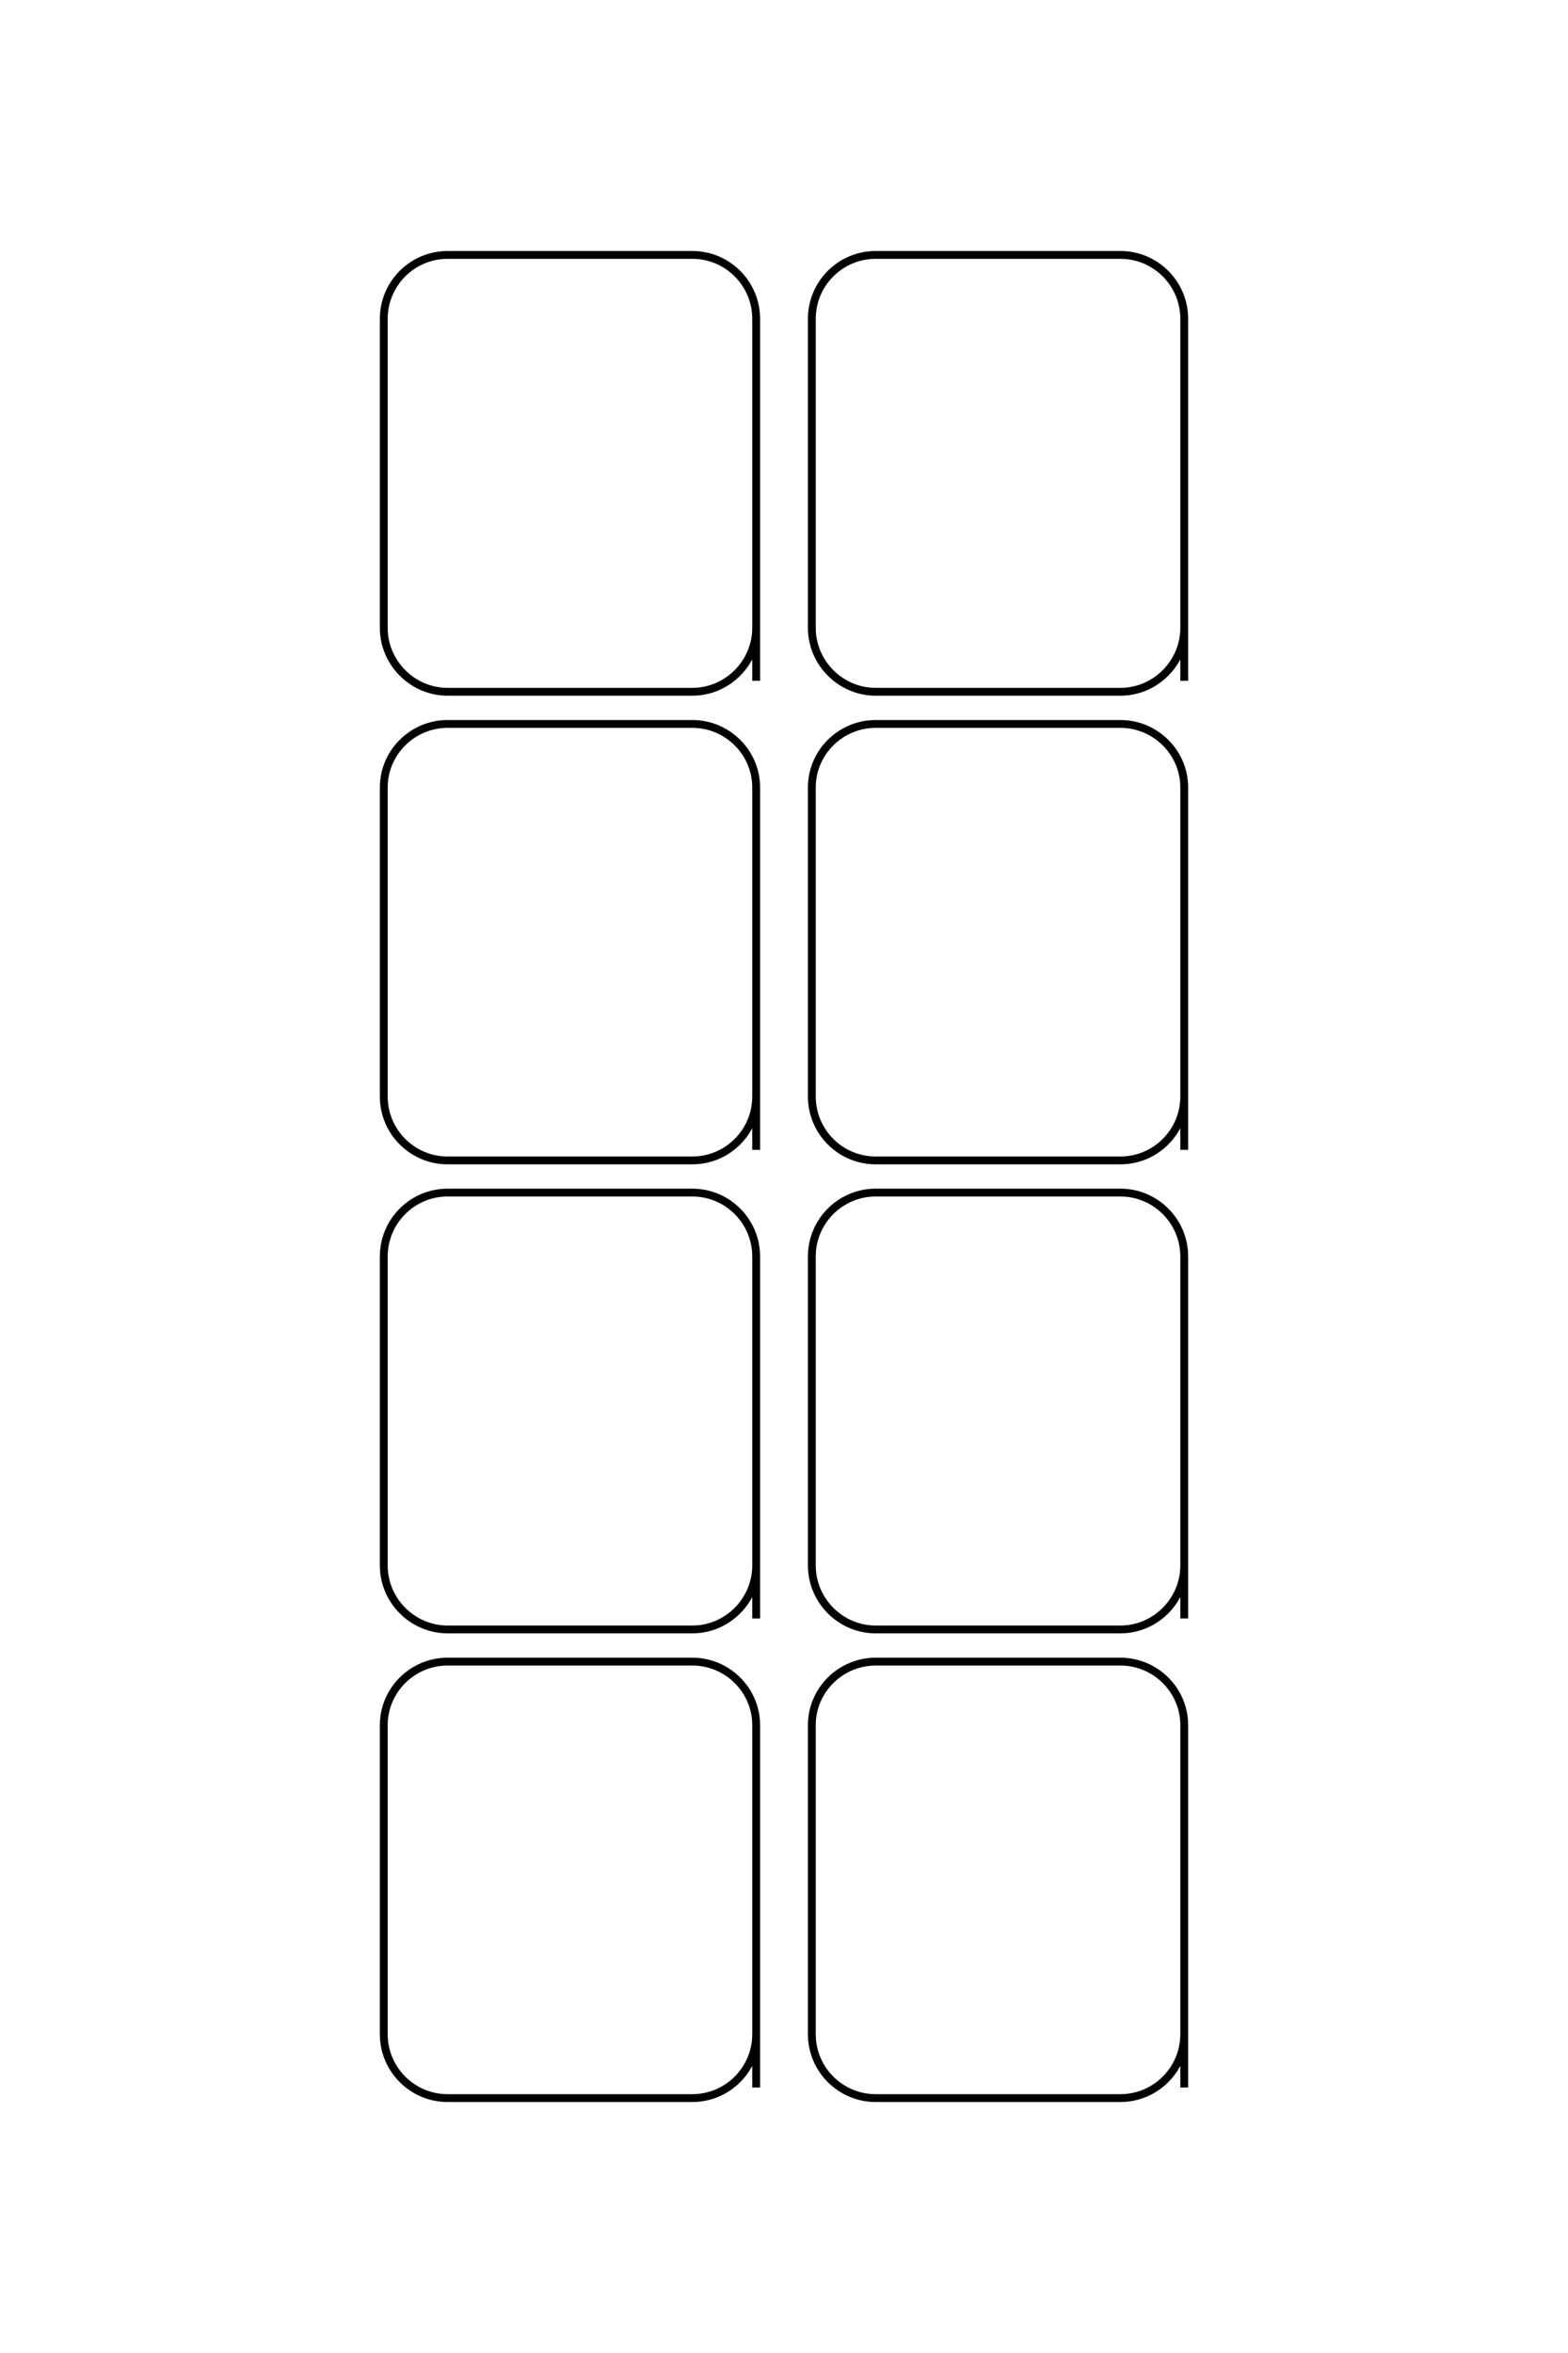 <?xml version="1.0" encoding="UTF-8"?>
<!DOCTYPE svg PUBLIC "-//W3C//DTD SVG 1.1//EN" "http://www.w3.org/Graphics/SVG/1.1/DTD/svg11.dtd">
<!-- Creator: CorelDRAW X8 -->
<svg xmlns="http://www.w3.org/2000/svg" xml:space="preserve" width="40mm" height="60mm" version="1.1" style="shape-rendering:geometricPrecision; text-rendering:geometricPrecision; image-rendering:optimizeQuality; fill-rule:evenodd; clip-rule:evenodd"
viewBox="0 0 4000 6000"
 xmlns:xlink="http://www.w3.org/1999/xlink">
 <defs>
  <style type="text/css">
   <![CDATA[
    .str0 {stroke:black;stroke-width:20}
    .fil0 {fill:none}
   ]]>
  </style>
 </defs>
 <g id="图层_x0020_1">
  <path class="fil0 str0" d="M1929 5323l0 -924c0,-89 -73,-162 -163,-162l-624 0c-90,0 -163,73 -163,162l0 788c0,90 73,163 163,163l624 0c90,0 163,-73 163,-163l0 -116m1092 252l0 -924c0,-89 -73,-162 -163,-162l-624 0c-90,0 -163,73 -163,162l0 788c0,90 73,163 163,163l624 0c90,0 163,-73 163,-163l0 -116m-1092 -944l0 -923c0,-90 -73,-163 -163,-163l-624 0c-90,0 -163,73 -163,163l0 788c0,89 73,163 163,163l624 0c90,0 163,-74 163,-163l0 -116m1092 251l0 -923c0,-90 -73,-163 -163,-163l-624 0c-90,0 -163,73 -163,163l0 788c0,89 73,163 163,163l624 0c90,0 163,-74 163,-163l0 -116m-1092 -944l0 -924c0,-89 -73,-162 -163,-162l-624 0c-90,0 -163,73 -163,162l0 788c0,90 73,163 163,163l624 0c90,0 163,-73 163,-163l0 -116m1092 252l0 -924c0,-89 -73,-162 -163,-162l-624 0c-90,0 -163,73 -163,162l0 788c0,90 73,163 163,163l624 0c90,0 163,-73 163,-163l0 -116m-1092 -944l0 -923c0,-90 -73,-163 -163,-163l-624 0c-90,0 -163,73 -163,163l0 788c0,89 73,163 163,163l624 0c90,0 163,-74 163,-163l0 -116m1092 251l0 -923c0,-90 -73,-163 -163,-163l-624 0c-90,0 -163,73 -163,163l0 788c0,89 73,163 163,163l624 0c90,0 163,-74 163,-163l0 -116"/>
 </g>
</svg>

